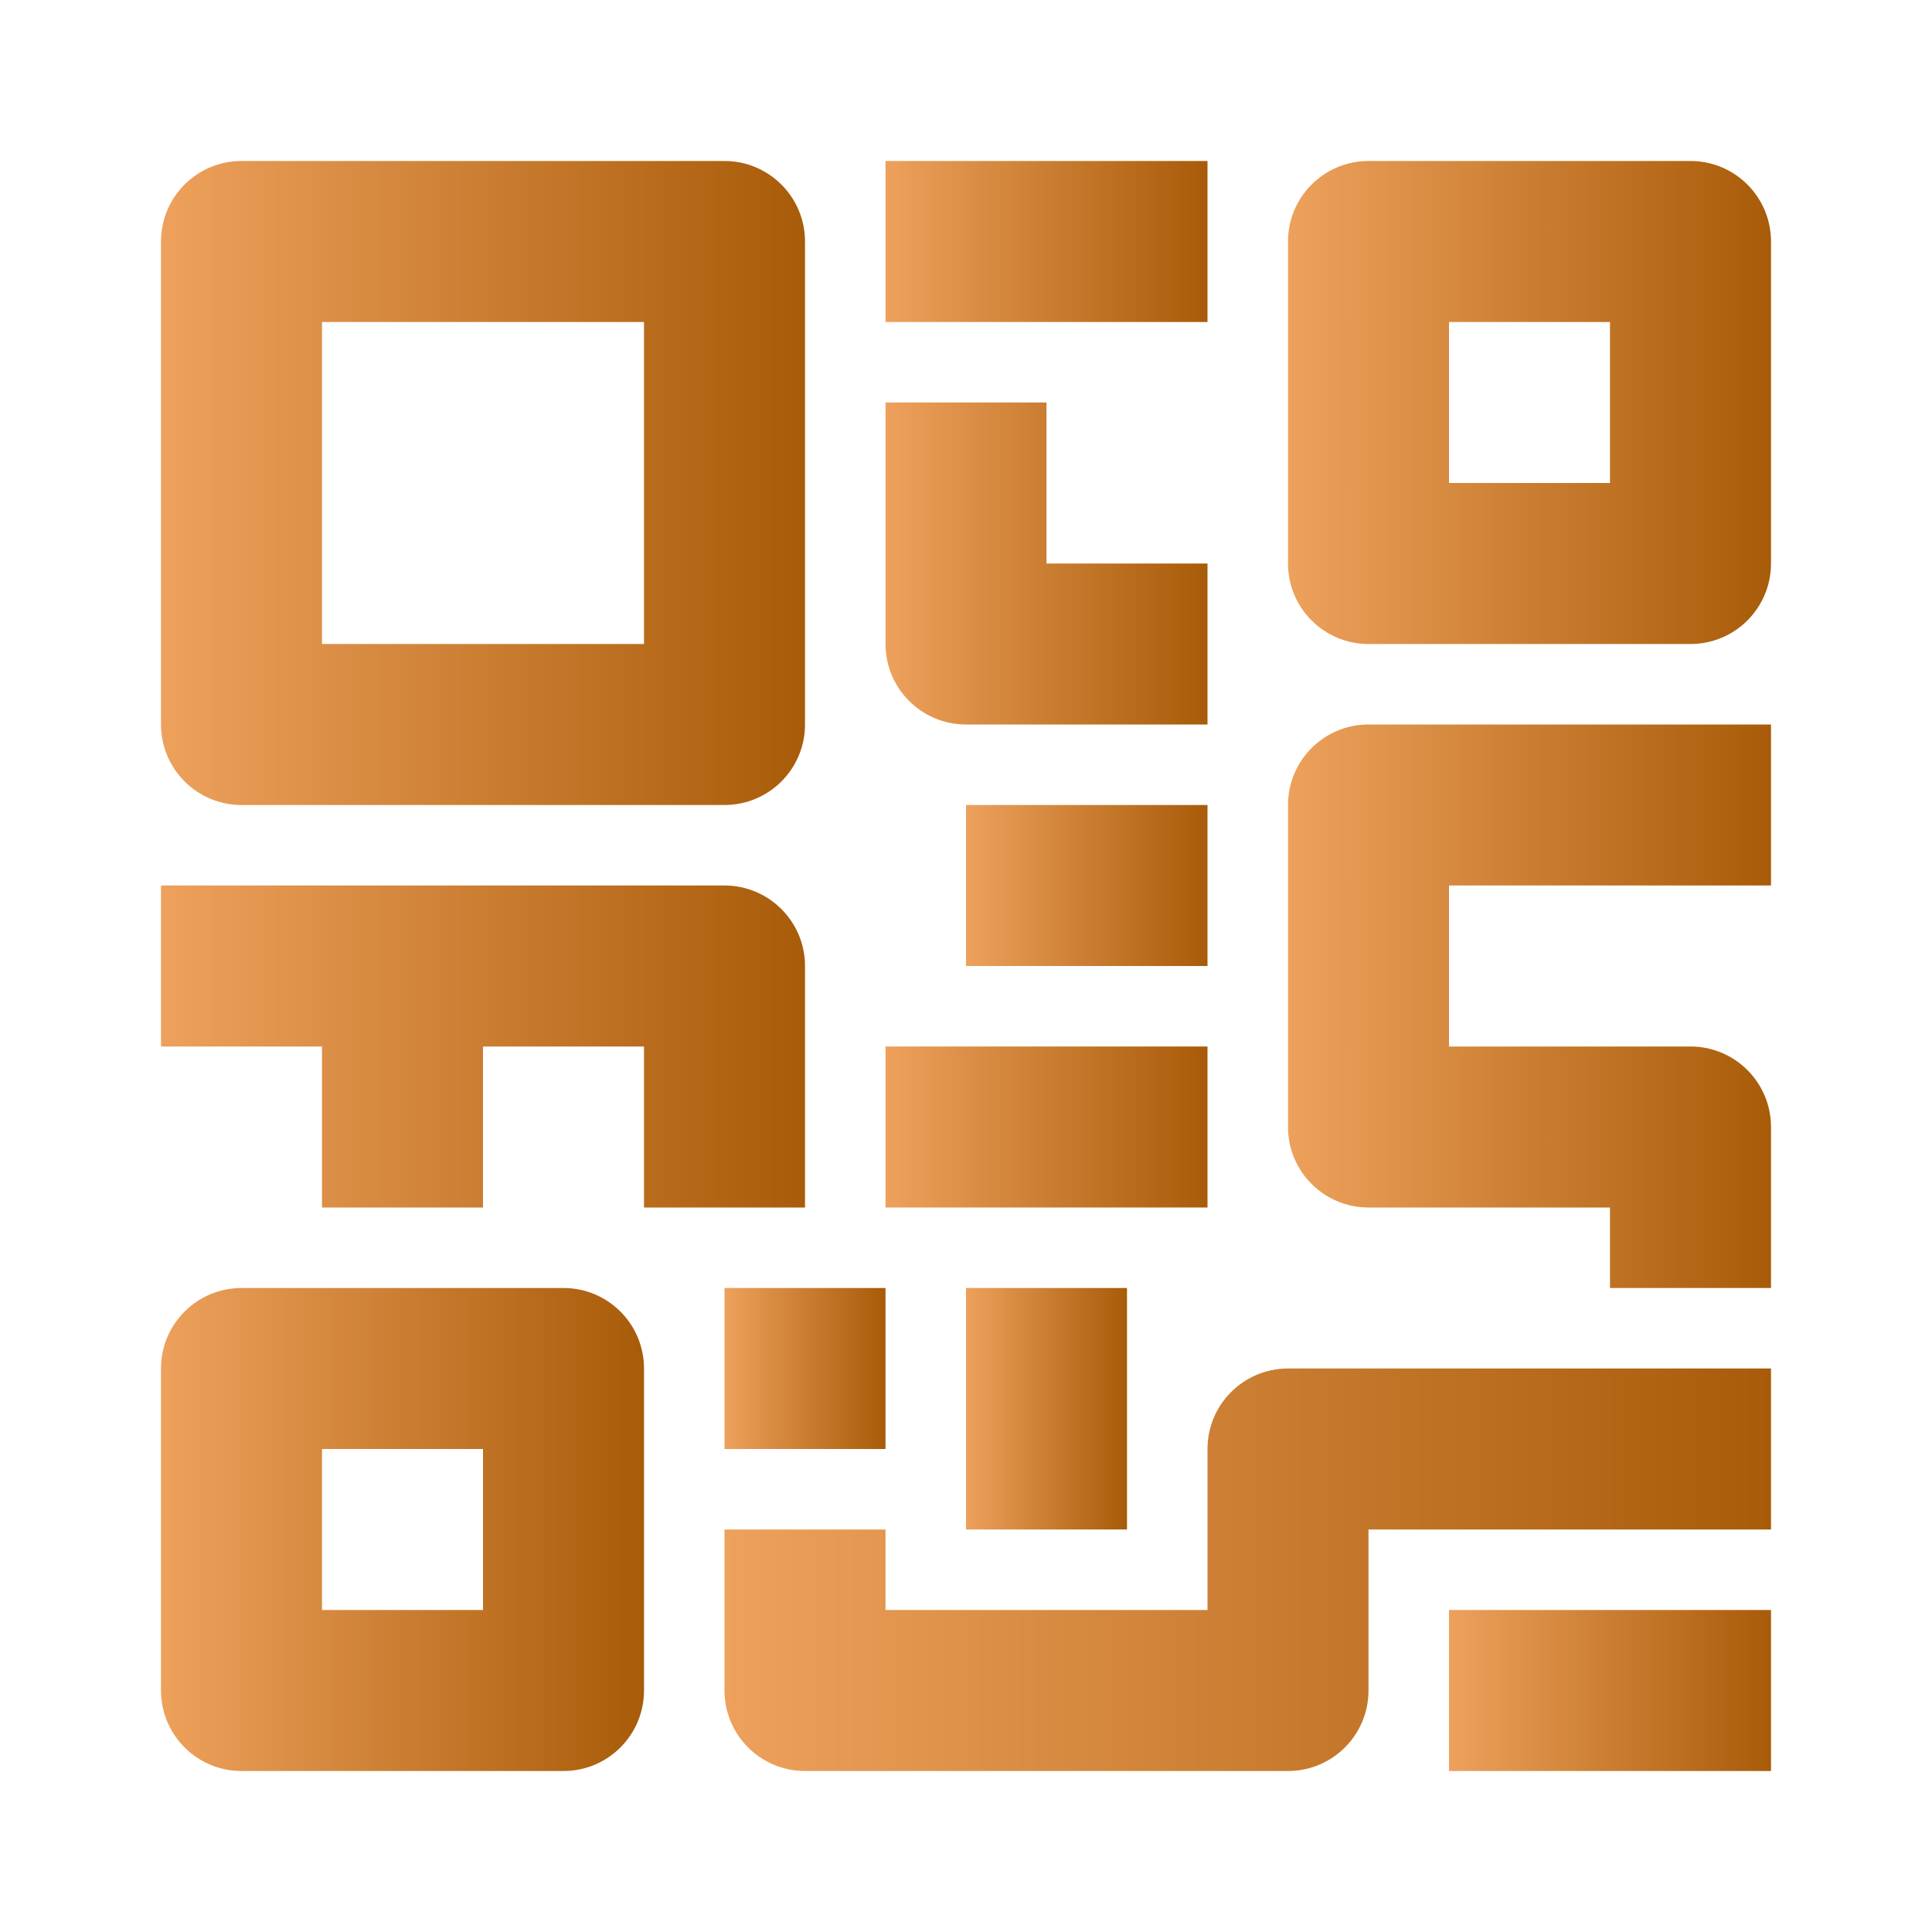 <svg width="24" height="24" viewBox="0 0 24 24" fill="none" xmlns="http://www.w3.org/2000/svg">
<g clip-path="url(#clip0_5242_44857)">
<path d="M3 10H9C9.552 10 10 9.553 10 9V3C10 2.448 9.552 2 9 2H3C2.448 2 2 2.447 2 3V9C2 9.552 2.448 10 3 10ZM4 4H8V8H4V4Z" fill="url(#paint0_linear_5242_44857)"/>
<path d="M21 2H17C16.448 2 16 2.448 16 3V7C16 7.553 16.448 8 17 8H21C21.552 8 22 7.553 22 7V3C22 2.447 21.552 2 21 2ZM20 6H18V4H20V6Z" fill="url(#paint1_linear_5242_44857)"/>
<path d="M7 16H3C2.448 16 2 16.448 2 17V21C2 21.553 2.448 22 3 22H7C7.552 22 8 21.553 8 21V17C8 16.447 7.552 16 7 16ZM6 20H4V18H6V20Z" fill="url(#paint2_linear_5242_44857)"/>
<path d="M15 2H11V4H15V2Z" fill="url(#paint3_linear_5242_44857)"/>
<path d="M12 9H15V7H13V5H11V8C11 8.552 11.448 9 12 9Z" fill="url(#paint4_linear_5242_44857)"/>
<path d="M16 10V14C16 14.553 16.448 15 17 15H20V16H22V14C22 13.448 21.552 13 21 13H18V11H22V9H17C16.448 9 16 9.447 16 10Z" fill="url(#paint5_linear_5242_44857)"/>
<path d="M10 15V12C10 11.448 9.552 11 9 11H2V13H4V15H6V13H8V15H10Z" fill="url(#paint6_linear_5242_44857)"/>
<path d="M15 13H11V15H15V13Z" fill="url(#paint7_linear_5242_44857)"/>
<path d="M15 10H12V12H15V10Z" fill="url(#paint8_linear_5242_44857)"/>
<path d="M15 18V20H11V19H9V21C9 21.553 9.448 22 10 22H16C16.552 22 17 21.553 17 21V19H22V17H16C15.448 17 15 17.447 15 18Z" fill="url(#paint9_linear_5242_44857)"/>
<path d="M14 16H12V19H14V16Z" fill="url(#paint10_linear_5242_44857)"/>
<path d="M11 16H9V18H11V16Z" fill="url(#paint11_linear_5242_44857)"/>
<path d="M22 20H18V22H22V20Z" fill="url(#paint12_linear_5242_44857)"/>
</g>
<defs>
<linearGradient id="paint0_linear_5242_44857" x1="2" y1="6" x2="10" y2="6" gradientUnits="userSpaceOnUse">
<stop stop-color="#EDA15C"/>
<stop offset="1" stop-color="#A85B08"/>
</linearGradient>
<linearGradient id="paint1_linear_5242_44857" x1="16" y1="5" x2="22" y2="5" gradientUnits="userSpaceOnUse">
<stop stop-color="#EDA15C"/>
<stop offset="1" stop-color="#A85B08"/>
</linearGradient>
<linearGradient id="paint2_linear_5242_44857" x1="2" y1="19" x2="8" y2="19" gradientUnits="userSpaceOnUse">
<stop stop-color="#EDA15C"/>
<stop offset="1" stop-color="#A85B08"/>
</linearGradient>
<linearGradient id="paint3_linear_5242_44857" x1="11" y1="3" x2="15" y2="3" gradientUnits="userSpaceOnUse">
<stop stop-color="#EDA15C"/>
<stop offset="1" stop-color="#A85B08"/>
</linearGradient>
<linearGradient id="paint4_linear_5242_44857" x1="11" y1="7" x2="15" y2="7" gradientUnits="userSpaceOnUse">
<stop stop-color="#EDA15C"/>
<stop offset="1" stop-color="#A85B08"/>
</linearGradient>
<linearGradient id="paint5_linear_5242_44857" x1="16" y1="12.5" x2="22" y2="12.5" gradientUnits="userSpaceOnUse">
<stop stop-color="#EDA15C"/>
<stop offset="1" stop-color="#A85B08"/>
</linearGradient>
<linearGradient id="paint6_linear_5242_44857" x1="2" y1="13" x2="10" y2="13" gradientUnits="userSpaceOnUse">
<stop stop-color="#EDA15C"/>
<stop offset="1" stop-color="#A85B08"/>
</linearGradient>
<linearGradient id="paint7_linear_5242_44857" x1="11" y1="14" x2="15" y2="14" gradientUnits="userSpaceOnUse">
<stop stop-color="#EDA15C"/>
<stop offset="1" stop-color="#A85B08"/>
</linearGradient>
<linearGradient id="paint8_linear_5242_44857" x1="12" y1="11" x2="15" y2="11" gradientUnits="userSpaceOnUse">
<stop stop-color="#EDA15C"/>
<stop offset="1" stop-color="#A85B08"/>
</linearGradient>
<linearGradient id="paint9_linear_5242_44857" x1="9" y1="19.5" x2="22" y2="19.5" gradientUnits="userSpaceOnUse">
<stop stop-color="#EDA15C"/>
<stop offset="1" stop-color="#A85B08"/>
</linearGradient>
<linearGradient id="paint10_linear_5242_44857" x1="12" y1="17.5" x2="14" y2="17.5" gradientUnits="userSpaceOnUse">
<stop stop-color="#EDA15C"/>
<stop offset="1" stop-color="#A85B08"/>
</linearGradient>
<linearGradient id="paint11_linear_5242_44857" x1="9" y1="17" x2="11" y2="17" gradientUnits="userSpaceOnUse">
<stop stop-color="#EDA15C"/>
<stop offset="1" stop-color="#A85B08"/>
</linearGradient>
<linearGradient id="paint12_linear_5242_44857" x1="18" y1="21" x2="22" y2="21" gradientUnits="userSpaceOnUse">
<stop stop-color="#EDA15C"/>
<stop offset="1" stop-color="#A85B08"/>
</linearGradient>
<clipPath id="clip0_5242_44857">
<rect width="24" height="24" fill="white"/>
</clipPath>
</defs>
</svg>
